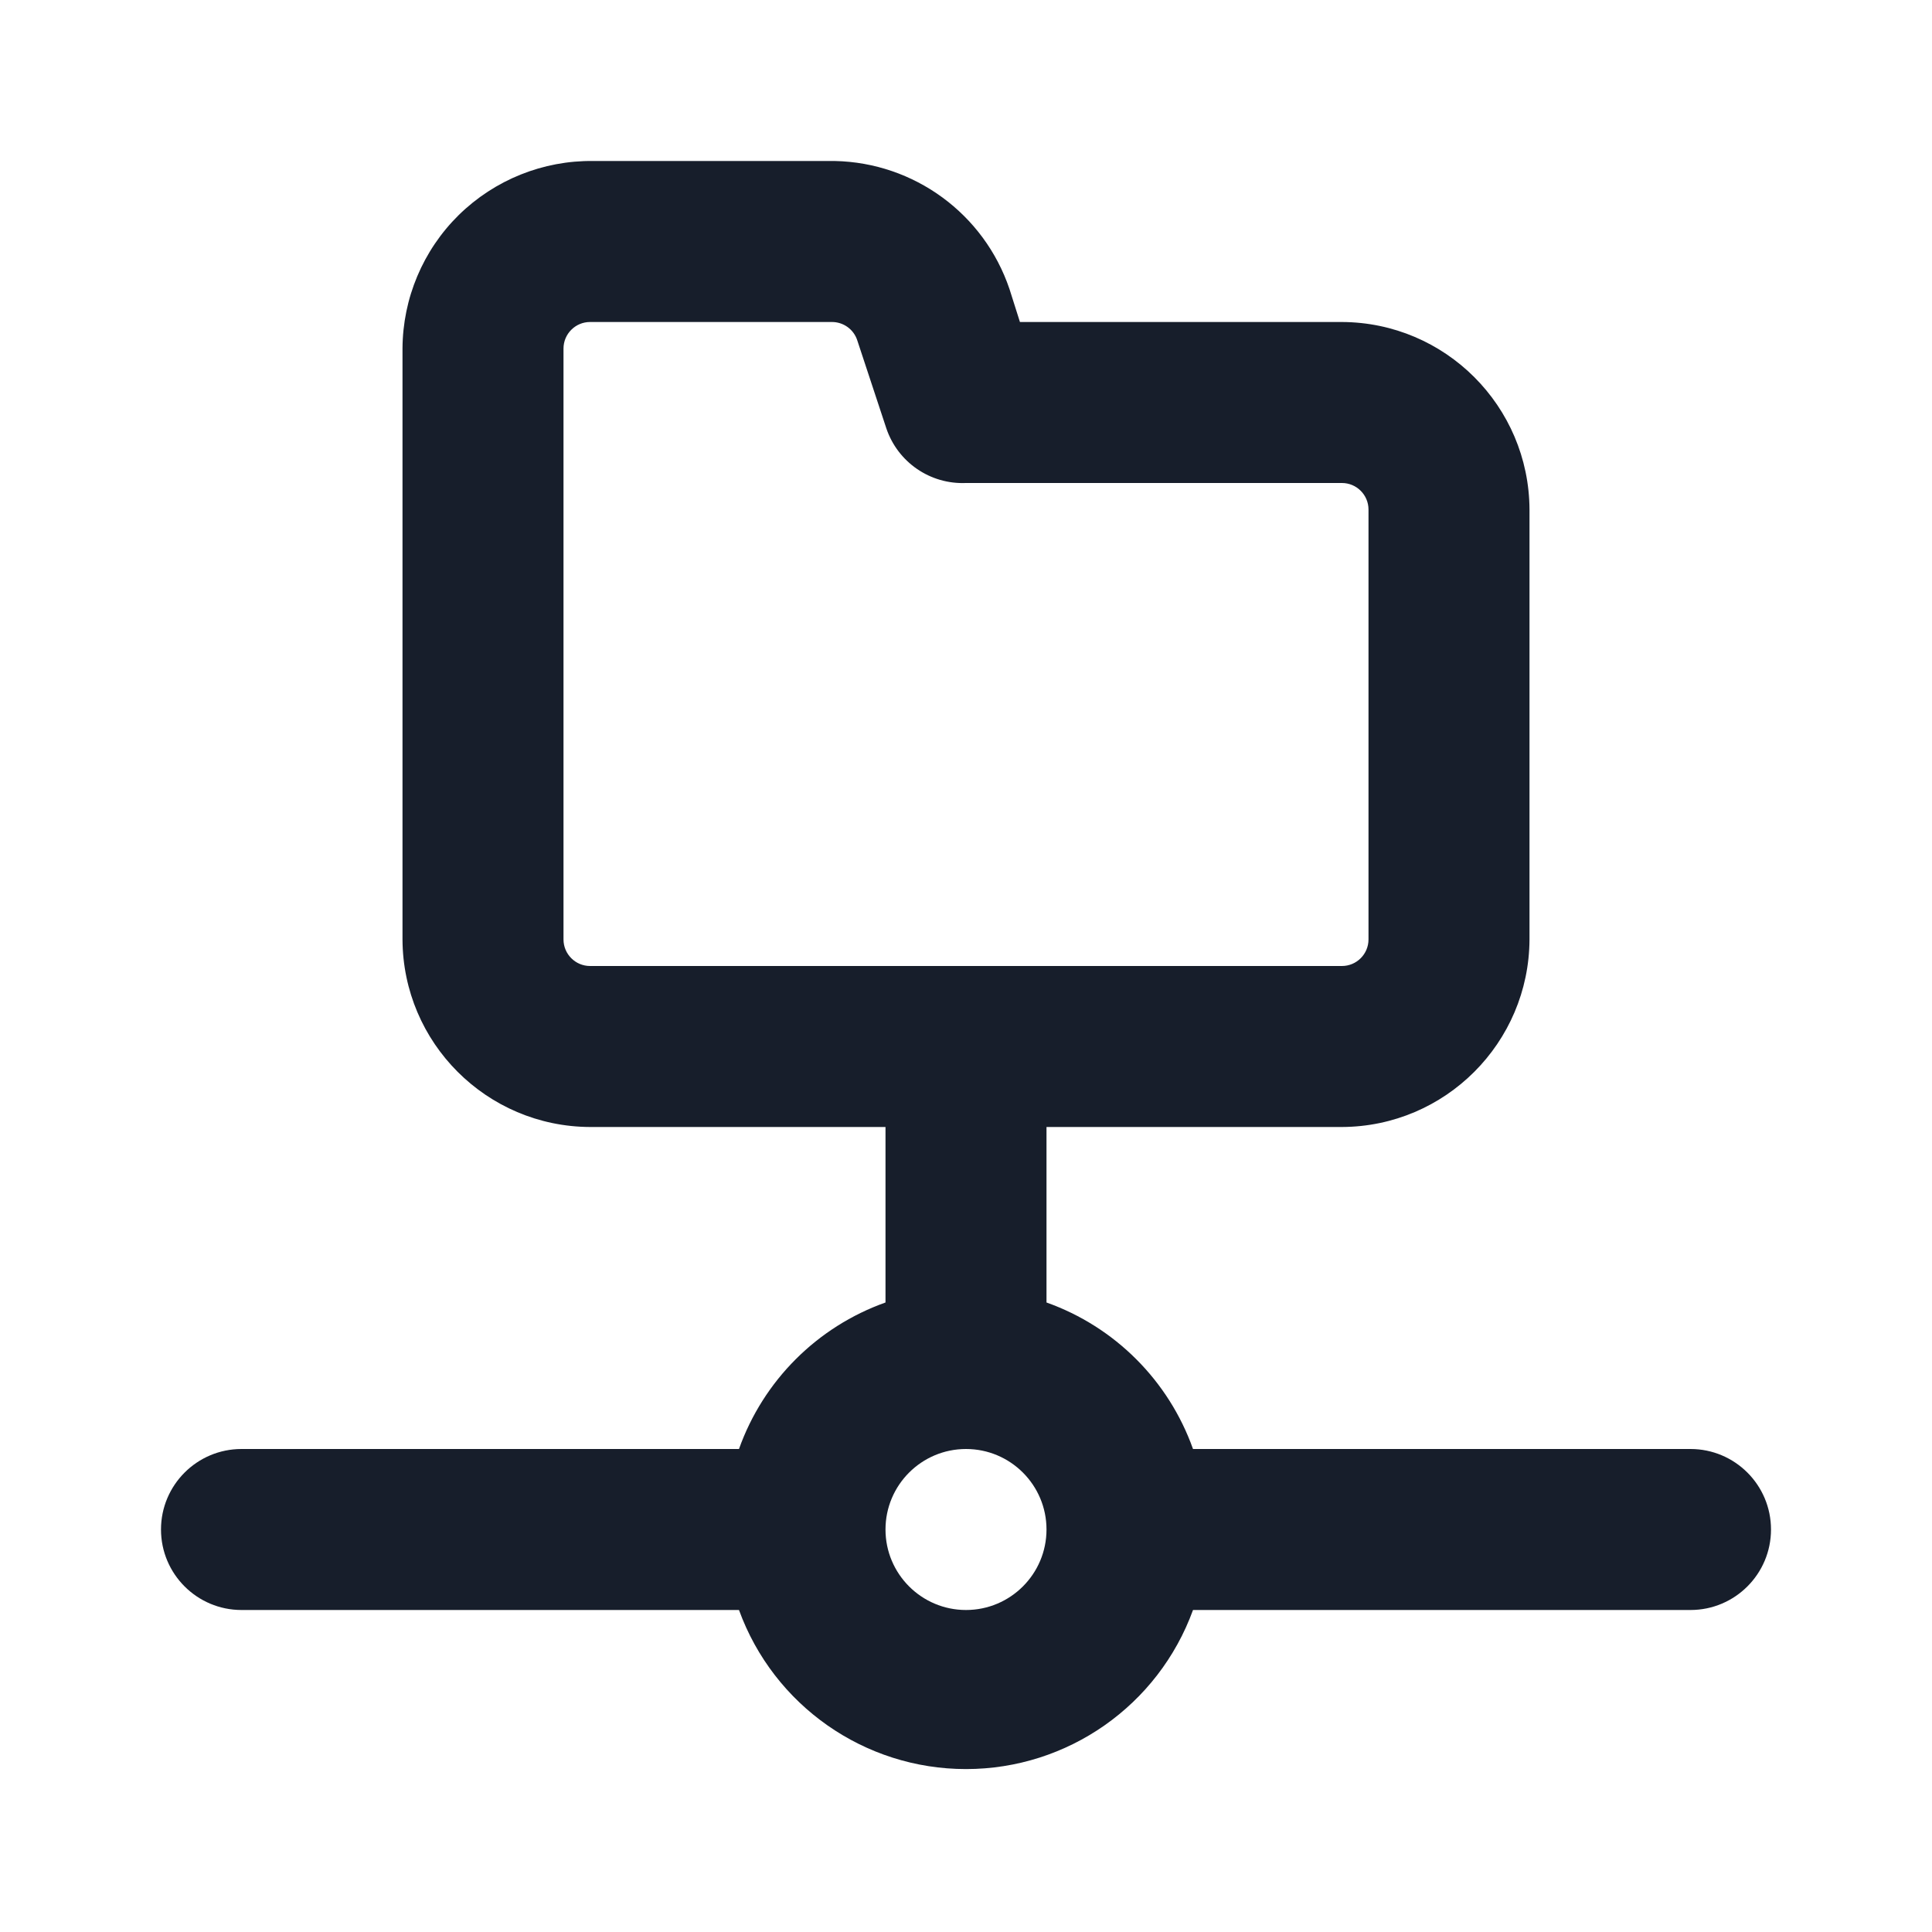 <svg width="24" height="24" viewBox="0 0 24 24" fill="none" xmlns="http://www.w3.org/2000/svg">
<path fill-rule="evenodd" clip-rule="evenodd" d="M21 18H14.82C14.518 17.151 13.849 16.482 13 16.18V14H16.67C17.954 13.995 18.994 12.954 19 11.67V6.33C18.994 5.045 17.954 4.005 16.67 4H12.67L12.54 3.59C12.224 2.656 11.356 2.02 10.37 2H7.37C6.746 1.992 6.145 2.234 5.699 2.671C5.254 3.109 5.003 3.706 5 4.33V11.67C5.005 12.954 6.045 13.995 7.33 14H11V16.18C10.151 16.482 9.482 17.151 9.18 18H3C2.448 18 2 18.448 2 19C2 19.552 2.448 20 3 20H9.18C9.611 21.186 10.738 21.976 12 21.976C13.262 21.976 14.389 21.186 14.82 20H21C21.552 20 22 19.552 22 19C22 18.448 21.552 18 21 18ZM7.33 12C7.148 12 7 11.852 7 11.67V4.33C7 4.148 7.148 4 7.33 4H10.33C10.476 3.998 10.606 4.091 10.65 4.23L11.01 5.32C11.152 5.742 11.555 6.019 12 6H16.67C16.852 6 17 6.148 17 6.33V11.67C17 11.852 16.852 12 16.67 12H7.33ZM12 20C11.448 20 11 19.552 11 19C11 18.448 11.448 18 12 18C12.552 18 13 18.448 13 19C13 19.552 12.552 20 12 20Z" fill="#171E2B"/>
</svg>
